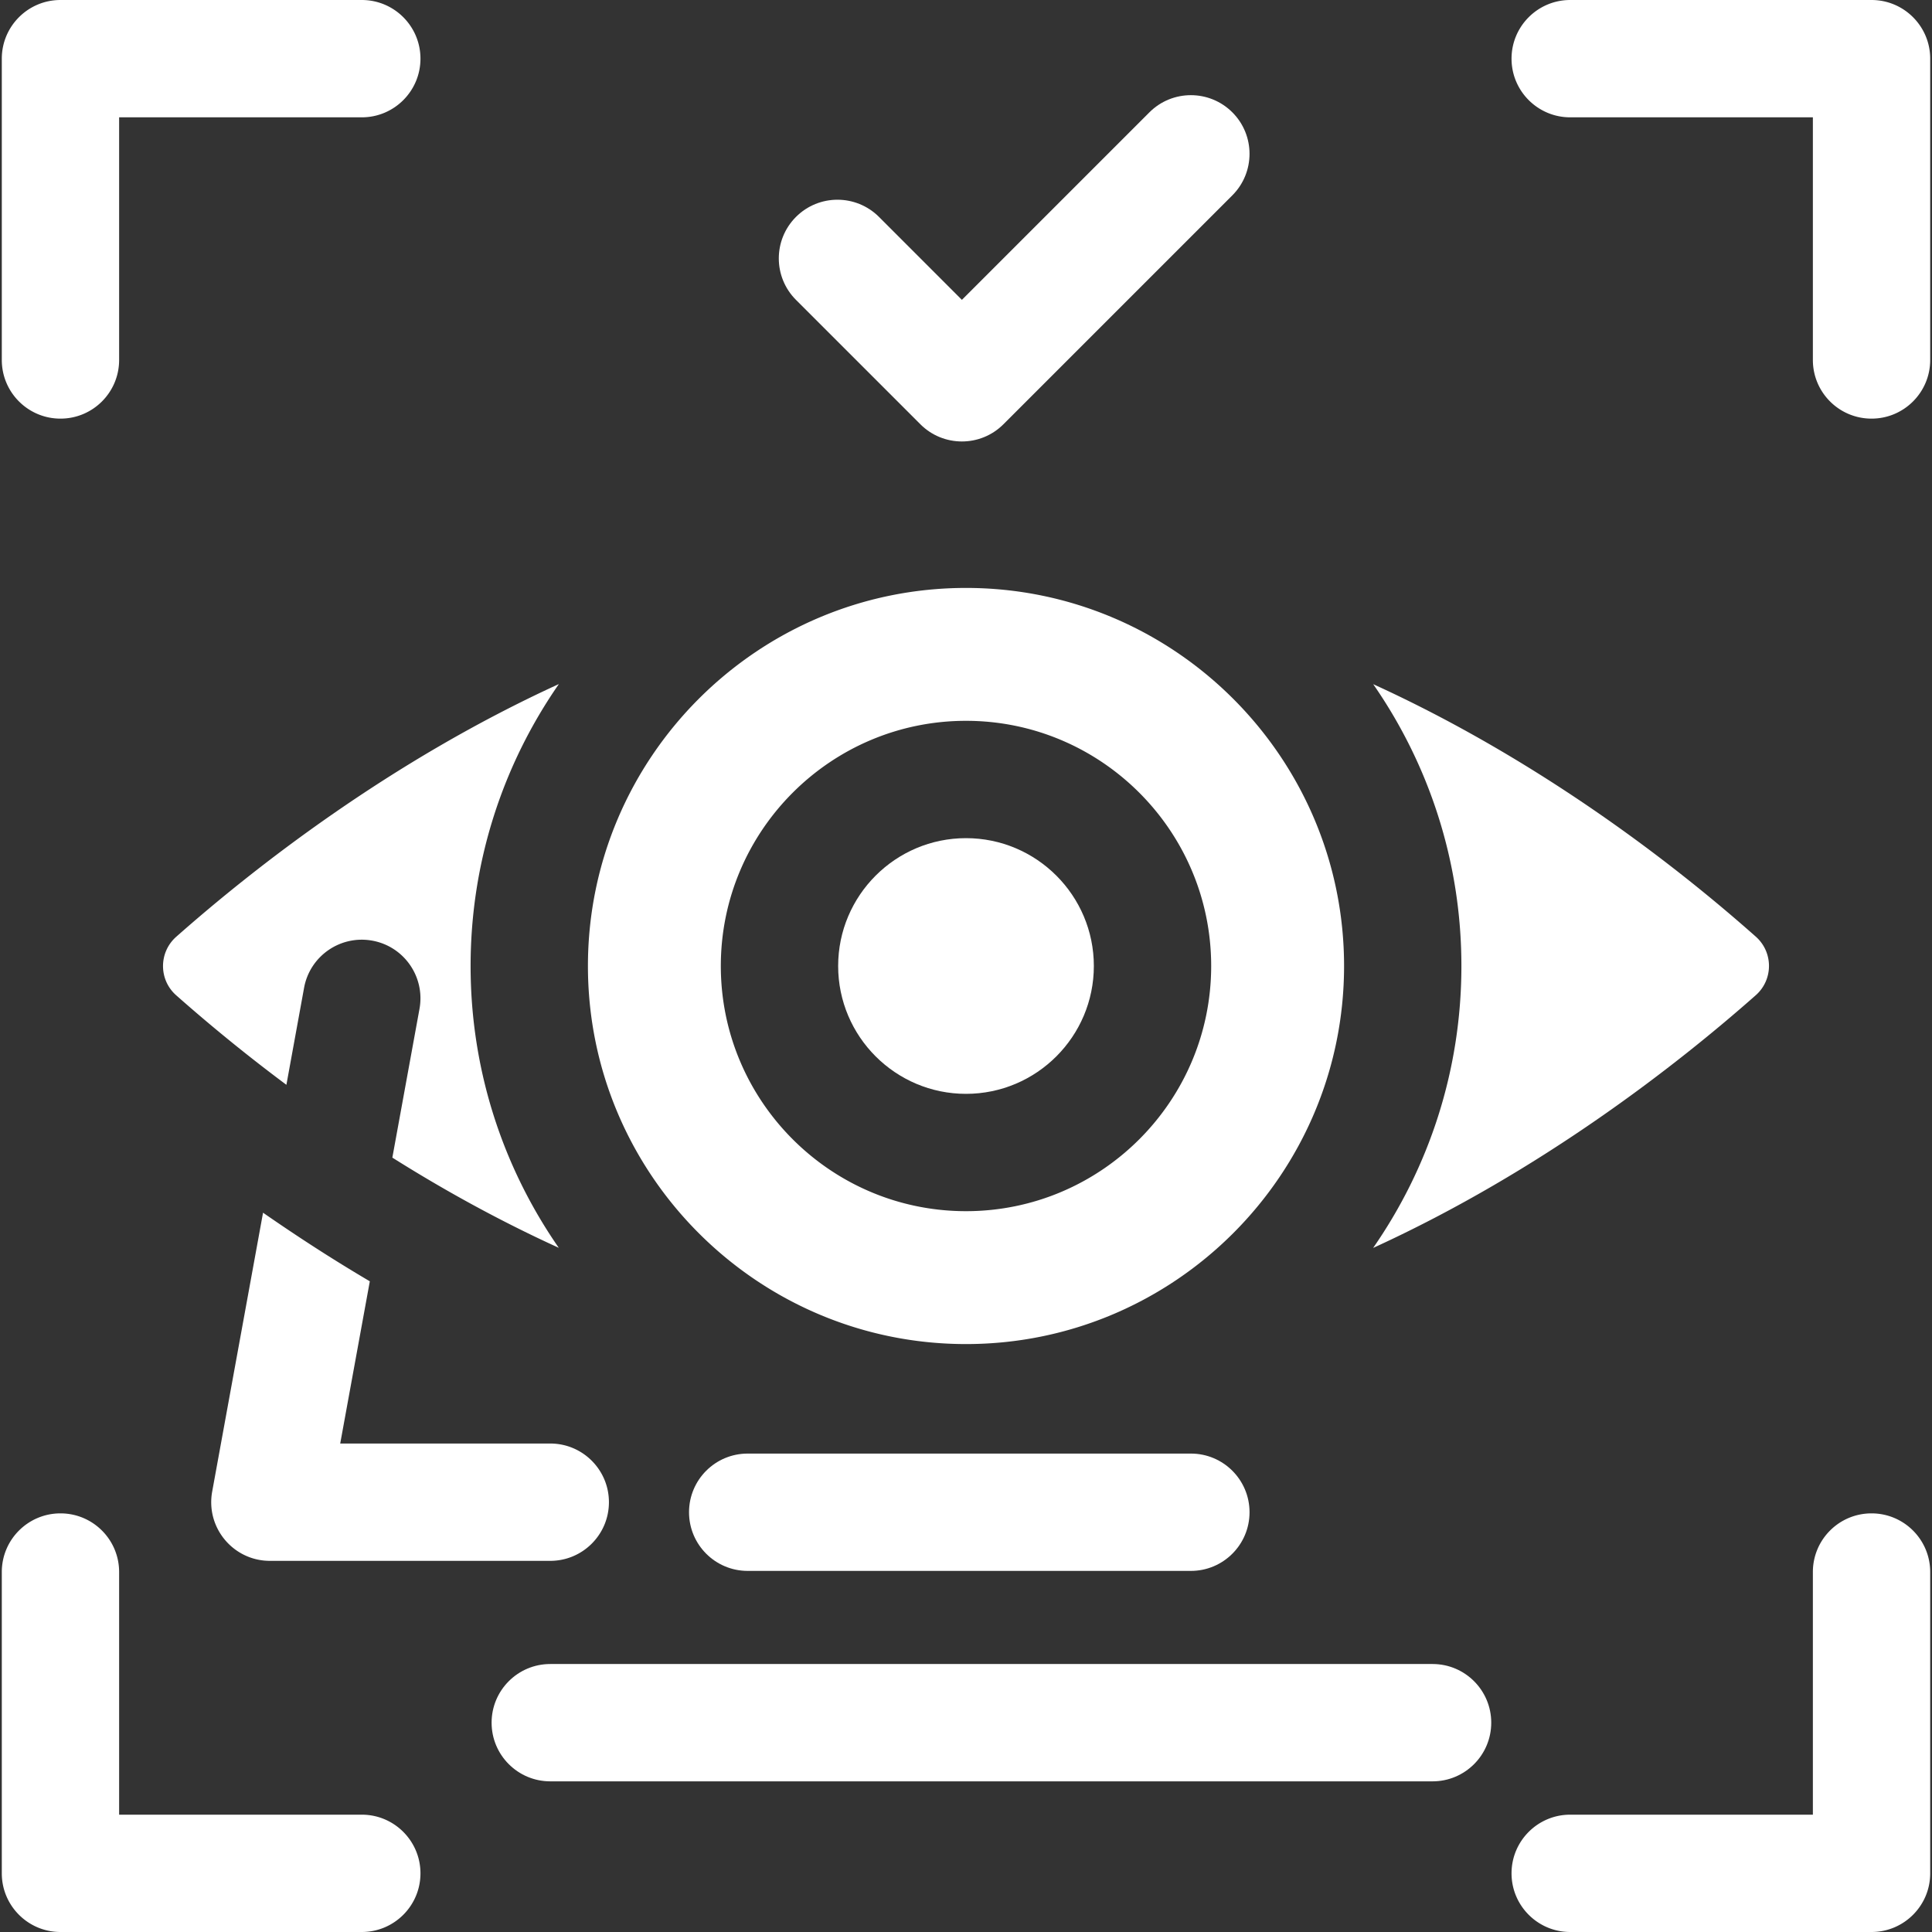 <svg xmlns="http://www.w3.org/2000/svg" viewBox="0 0 494 494" fill="#FFF">
  <rect x="0" y="0" width="494" height="494" fill="#333333" stroke="none"/>
  <path d="M67.26 310.08l-13.01 71.33c-1.667 9.244 5.432 17.69 14.76 17.69h71.69c8.28 0 15-6.72 15-15 0-8.28-6.72-15-15-15H86.99l7.57-41.48c-9.59-5.652-18.396-11.368-27.3-17.54zM15.46 107.04c8.29 0 15-6.71 15-15V30h62.05c8.28 0 15-6.72 15-15 0-8.28-6.72-15-15-15H15.46c-8.28 0-15 6.72-15 15v77.04c0 8.29 6.72 15 15 15zM478.54 0h-77.05c-8.28 0-15 6.72-15 15 0 8.28 6.72 15 15 15h62.05v62.04c0 8.29 6.71 15 15 15 8.28 0 15-6.71 15-15V15c0-8.28-6.72-15-15-15zM478.54 386.96c-8.29 0-15 6.71-15 15V464h-62.05c-8.28 0-15 6.72-15 15 0 8.28 6.72 15 15 15h77.05c8.28 0 15-6.72 15-15v-77.04c0-8.29-6.72-15-15-15zM92.51 464H30.46v-62.04c0-8.29-6.71-15-15-15-8.28 0-15 6.71-15 15V479c0 8.28 6.72 15 15 15h77.05c8.28 0 15-6.72 15-15 0-8.28-6.72-15-15-15zM45.049 254.488A436.312 436.312 0 0 0 73.23 277.38l4.52-24.8c1.49-8.15 9.3-13.54 17.45-12.06 8.15 1.48 13.55 9.3 12.06 17.45L100.32 296h.01c12.42 7.82 26.75 15.86 42.55 23.06-14.21-20.47-22.55-45.31-22.55-72.06 0-26.76 8.35-51.62 22.57-72.09-43.137 19.726-77.869 46.966-97.835 64.613-4.497 3.974-4.511 10.988-.016 14.965zM448.95 239.499c-28.673-25.429-62.782-48.593-97.83-64.56 14.21 20.47 22.55 45.31 22.55 72.06 0 26.76-8.35 51.62-22.57 72.09 43.139-19.727 77.872-46.969 97.837-64.615 4.5-3.976 4.506-10.99.013-14.975zM247 343.67c53.3 0 96.67-43.37 96.67-96.67S300.3 150.33 247 150.33 150.33 193.7 150.33 247s43.37 96.67 96.67 96.67zm0-159.36c34.57 0 62.69 28.12 62.69 62.69s-28.12 62.69-62.69 62.69-62.69-28.12-62.69-62.69 28.12-62.69 62.69-62.69z"/>
  <path d="M247 279.69c18.03 0 32.69-14.66 32.69-32.69 0-18.03-14.66-32.69-32.69-32.69s-32.69 14.66-32.69 32.69c0 18.03 14.66 32.69 32.69 32.69zM235.34 108.49c5.827 5.827 15.34 5.879 21.22 0l58.55-58.55c5.85-5.86 5.85-15.36 0-21.21-5.86-5.86-15.36-5.86-21.22 0l-47.94 47.94c-18.133-18.145-13.796-13.806-21.2-21.21-5.86-5.85-15.36-5.86-21.22 0s-5.86 15.36 0 21.22l31.81 31.81zM304.5 371.67H191.18c-8.29 0-15 6.71-15 15 0 8.28 6.71 15 15 15H304.5c8.28 0 15-6.72 15-15 0-8.29-6.72-15-15-15zM366.301 425.478H140.699c-8.284 0-15 6.716-15 15s6.716 15 15 15h225.602c8.284 0 15-6.716 15-15s-6.716-15-15-15z"/>
</svg>
